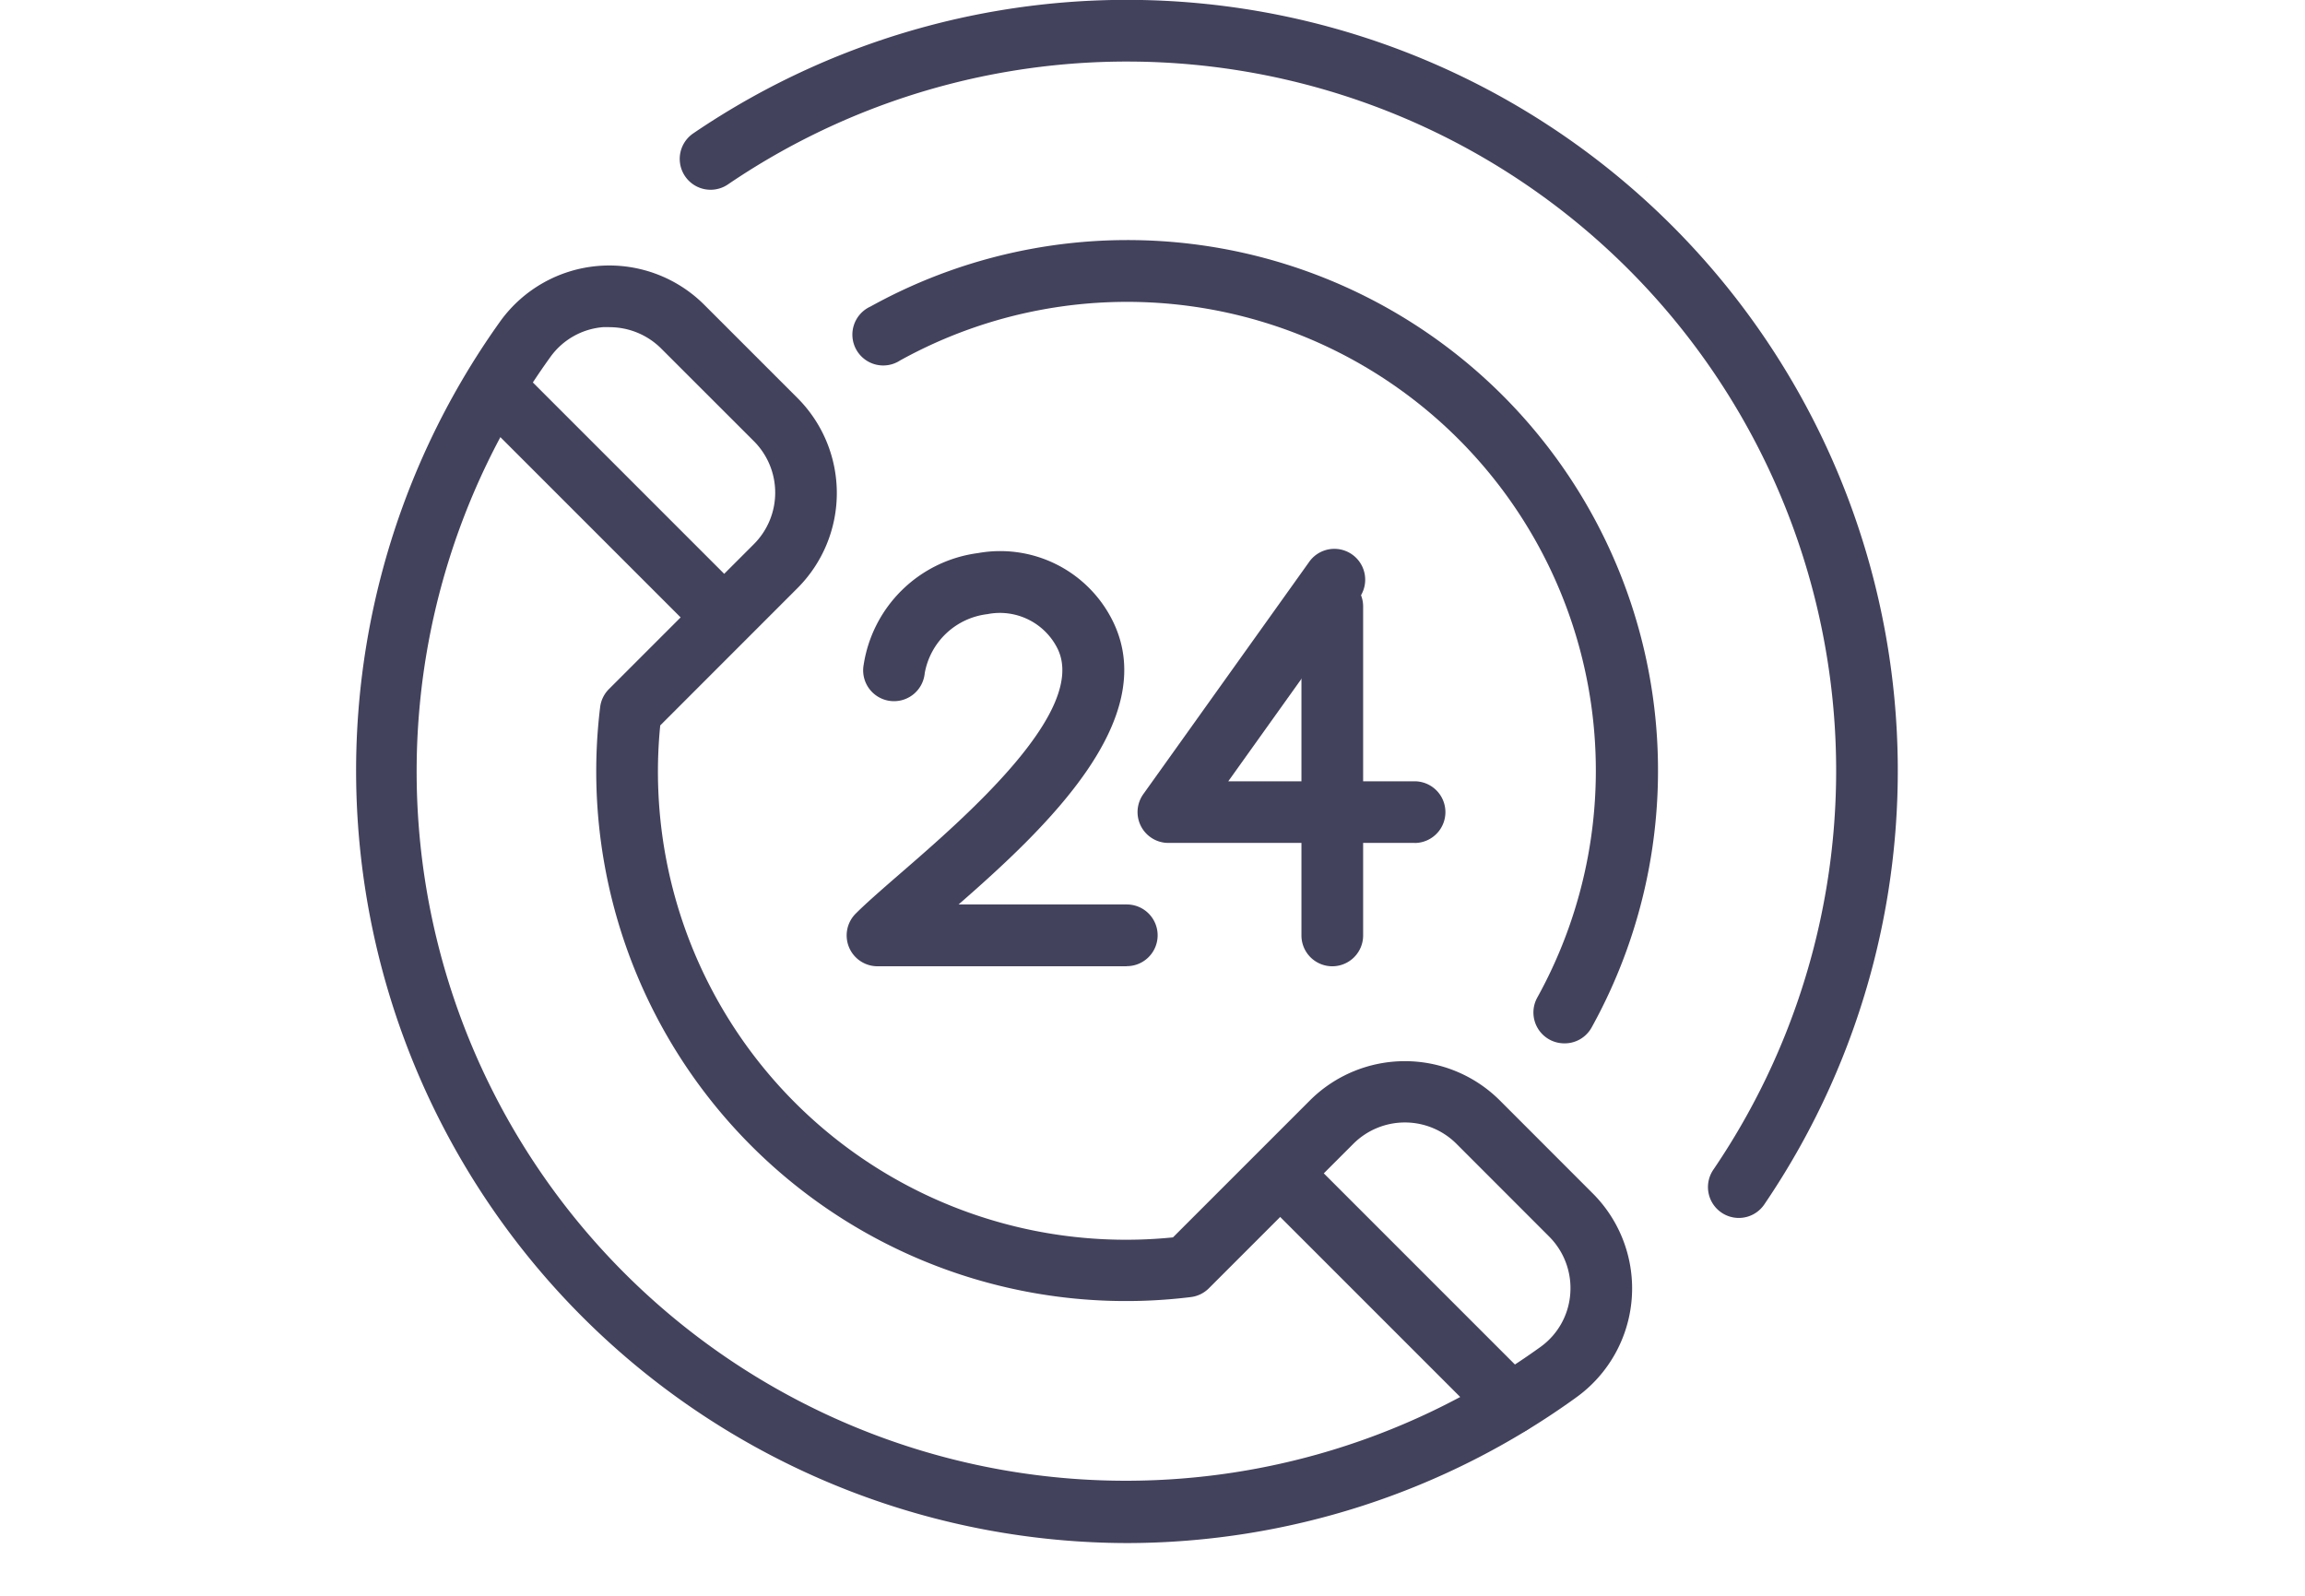 <svg xmlns="http://www.w3.org/2000/svg" width="39" height="27" viewBox="0 0 39 27">
  <g id="Grupo_1811" data-name="Grupo 1811" transform="translate(4225 -2743)">
    <g id="asistencia_logo" transform="translate(-4521.807 2649)">
      <path id="Trazado_1510" data-name="Trazado 1510" d="M116.285,267.323a13.069,13.069,0,0,1-10.595-20.677,2.274,2.274,0,0,1,3.45-.272l1.576,1.576a2.276,2.276,0,0,1,0,3.215l-2.323,2.324a7.919,7.919,0,0,0,8.675,8.662l2.317-2.317h0a2.275,2.275,0,0,1,3.214,0l1.57,1.571a2.272,2.272,0,0,1-.271,3.449A13,13,0,0,1,116.285,267.323Zm-8.755-20.573c-.034,0-.067,0-.1,0a1.219,1.219,0,0,0-.892.5,12,12,0,0,0,16.752,16.752,1.216,1.216,0,0,0,.5-.893,1.233,1.233,0,0,0-.358-.973l-1.57-1.571a1.234,1.234,0,0,0-1.739,0l-2.447,2.447a.519.519,0,0,1-.306.149,8.963,8.963,0,0,1-9.994-9.98.521.521,0,0,1,.149-.307l2.454-2.454a1.232,1.232,0,0,0,0-1.739l-1.576-1.575A1.236,1.236,0,0,0,107.53,246.751Zm9.778,15.9h0Z" transform="translate(199.585 -147.215)" fill="#43425d"/>
      <path id="Trazado_1511" data-name="Trazado 1511" d="M129.485,272.062a.521.521,0,0,1-.369-.153l-3.711-3.711a.522.522,0,1,1,.738-.738l3.71,3.711a.522.522,0,0,1-.369.891Z" transform="translate(192.882 -153.788)" fill="#43425d"/>
      <path id="Trazado_1512" data-name="Trazado 1512" d="M110.091,252.668a.518.518,0,0,1-.369-.153l-3.711-3.711a.522.522,0,0,1,.738-.737l3.71,3.711a.522.522,0,0,1-.369.891Z" transform="translate(198.783 -147.887)" fill="#43425d"/>
      <path id="Trazado_1513" data-name="Trazado 1513" d="M127.386,258.685a.522.522,0,0,1-.456-.774,7.932,7.932,0,0,0-10.781-10.78.522.522,0,1,1-.5-.913,8.975,8.975,0,0,1,12.2,12.2A.52.52,0,0,1,127.386,258.685Z" transform="translate(195.887 -147.032)" fill="#43425d"/>
      <path id="Trazado_1514" data-name="Trazado 1514" d="M129.048,259.857a.522.522,0,0,1-.431-.816,12,12,0,0,0-16.672-16.671.522.522,0,0,1-.588-.863,13.044,13.044,0,0,1,18.122,18.122A.52.52,0,0,1,129.048,259.857Z" transform="translate(197.179 -145.25)" fill="#43425d"/>
      <g id="Grupo_1628" data-name="Grupo 1628" transform="translate(311.131 103.275)">
        <path id="Trazado_1515" data-name="Trazado 1515" d="M119.927,259.681H115.71a.522.522,0,0,1-.369-.891c.178-.178.442-.408.751-.676,1.109-.961,3.171-2.748,2.668-3.8a1.089,1.089,0,0,0-1.19-.591,1.223,1.223,0,0,0-1.061,1,.522.522,0,1,1-1.033-.144,2.253,2.253,0,0,1,1.934-1.889,2.123,2.123,0,0,1,2.292,1.173c.79,1.653-1.138,3.479-2.62,4.772h2.846a.522.522,0,0,1,0,1.044Z" transform="translate(-115.187 -252.607)" fill="#43425d"/>
        <path id="Trazado_1516" data-name="Trazado 1516" d="M126.95,257.569h-4.166a.522.522,0,0,1-.424-.825l2.816-3.943a.522.522,0,0,1,.849.607l-2.227,3.118h3.152a.522.522,0,1,1,0,1.044Z" transform="translate(-117.34 -252.582)" fill="#43425d"/>
        <path id="Trazado_1517" data-name="Trazado 1517" d="M126.772,259.859a.522.522,0,0,1-.522-.522v-5.566a.522.522,0,0,1,1.044,0v5.566A.522.522,0,0,1,126.772,259.859Z" transform="translate(-118.554 -252.785)" fill="#43425d"/>
      </g>
    </g>
    <rect id="Rectángulo_2991" data-name="Rectángulo 2991" width="39" height="27" transform="translate(-4225 2743)" fill="none"/>
  </g>
</svg>
